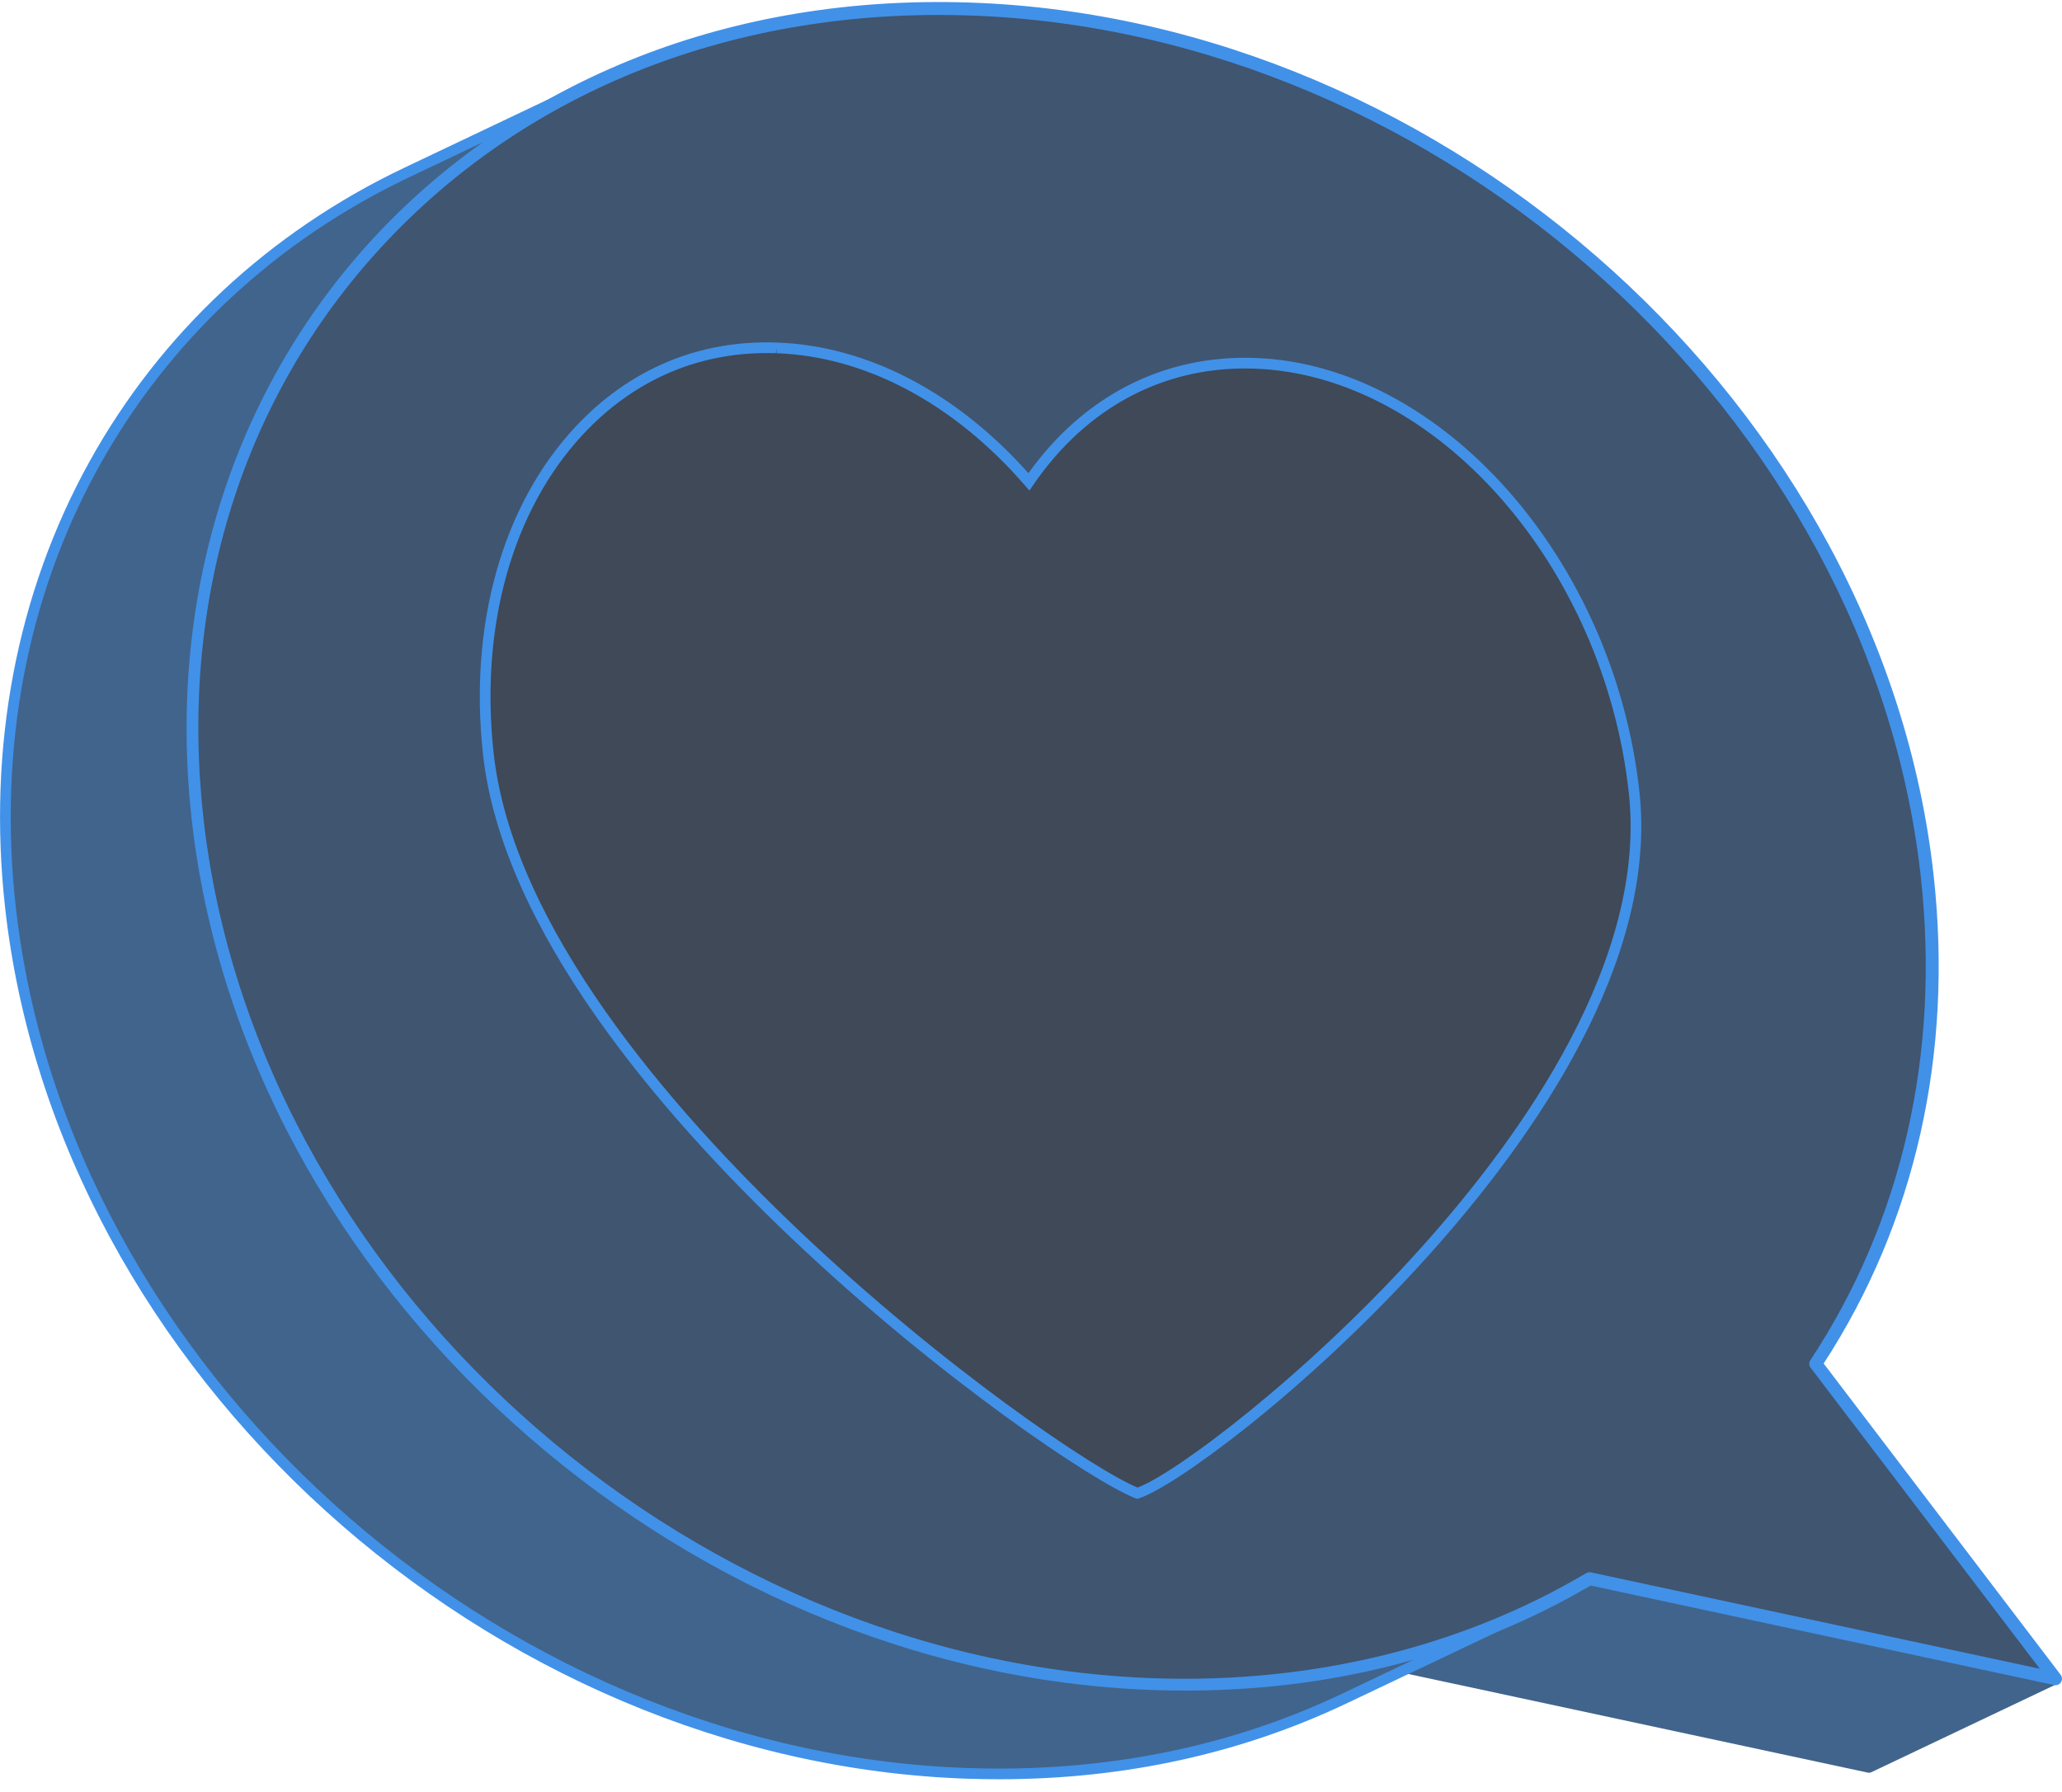 <svg width="130" height="113" viewBox="0 0 130 113" fill="none" xmlns="http://www.w3.org/2000/svg">
<g id="techny-speech-bubble-with-heart" opacity="0.8" clip-path="url(#clip0_489_71129)">
<g id="Group">
<path id="Vector" d="M129.592 105.854L117.831 111.445L88.451 105.136L100.211 99.545L129.592 105.854Z" fill="#123D6F"/>
<path id="Vector_2" d="M117.832 111.782C117.882 111.782 117.931 111.771 117.976 111.75L129.737 106.159C129.867 106.097 129.944 105.958 129.927 105.815C129.91 105.671 129.804 105.555 129.663 105.524L100.282 99.216C100.209 99.2 100.133 99.209 100.066 99.241L88.306 104.832C88.175 104.894 88.099 105.032 88.116 105.176C88.132 105.319 88.238 105.436 88.38 105.466L117.761 111.775C117.784 111.78 117.808 111.782 117.832 111.782ZM128.551 105.975L117.79 111.091L89.492 105.015L100.252 99.899L128.551 105.975Z" fill="#123D6F"/>
<path id="Vector_3" d="M61.121 0.568C91.245 1.578 118.278 26.053 121.501 55.231C122.786 66.863 120.088 77.487 114.474 85.995L129.592 105.854L100.211 99.545C92.503 104.114 83.14 106.578 72.793 106.231C42.669 105.221 15.637 80.751 12.414 51.573C9.19 22.396 30.997 -0.441 61.121 0.568Z" fill="#102A4C"/>
<path id="Vector_4" d="M74.689 106.671C83.998 106.671 92.807 104.372 100.281 99.977L129.507 106.252C129.673 106.288 129.845 106.216 129.936 106.072C130.028 105.928 130.02 105.743 129.917 105.607L114.974 85.977C120.754 77.091 123.151 66.45 121.906 55.186C118.667 25.86 91.404 1.176 61.134 0.161C46.174 -0.341 32.812 4.913 23.51 14.955C14.55 24.628 10.465 37.649 12.008 51.618C15.248 80.942 42.51 105.624 72.78 106.639C73.419 106.66 74.055 106.671 74.689 106.671ZM100.211 99.137C100.139 99.137 100.067 99.157 100.004 99.194C92.126 103.863 82.721 106.158 72.808 105.824C42.927 104.822 16.016 80.465 12.819 51.528C11.302 37.798 15.312 25.006 24.109 15.509C33.246 5.644 46.385 0.482 61.107 0.976C90.988 1.978 117.899 26.336 121.096 55.275C122.331 66.451 119.923 76.996 114.134 85.77C114.039 85.915 114.045 86.104 114.15 86.242L128.6 105.224L100.297 99.146C100.268 99.141 100.24 99.137 100.211 99.137Z" fill="#1276E2"/>
<path id="Vector_5" d="M96.516 101.513L84.756 107.104C77.821 110.4 69.778 112.116 61.033 111.822C30.909 110.812 3.876 86.342 0.653 57.164C-1.634 36.454 8.687 18.939 25.644 10.877L37.404 5.286C20.448 13.348 10.126 30.863 12.414 51.573C15.637 80.751 42.67 105.221 72.794 106.231C81.539 106.524 89.581 104.809 96.516 101.513Z" fill="#123D6F"/>
<path id="Vector_6" d="M62.987 112.192C70.853 112.192 78.215 110.586 84.9 107.408L96.661 101.817C96.829 101.737 96.9 101.536 96.82 101.368C96.74 101.2 96.539 101.128 96.371 101.208C89.231 104.603 81.302 106.179 72.805 105.894C42.89 104.891 15.949 80.507 12.748 51.536C11.651 41.599 13.462 32.025 17.987 23.85C22.389 15.896 29.154 9.582 37.548 5.591C37.717 5.511 37.788 5.31 37.708 5.142C37.628 4.974 37.427 4.902 37.259 4.982L25.498 10.573C16.976 14.625 10.107 21.037 5.637 29.114C1.044 37.412 -0.795 47.125 0.318 57.201C3.553 86.492 30.785 111.146 61.022 112.16C61.68 112.181 62.335 112.192 62.987 112.192ZM89.119 104.655L84.611 106.799C77.471 110.193 69.542 111.771 61.044 111.485C31.13 110.483 4.189 86.098 0.988 57.127C-0.11 47.19 1.702 37.616 6.227 29.441C10.629 21.487 17.393 15.173 25.788 11.182L30.444 8.968C25.044 12.792 20.604 17.729 17.397 23.523C12.804 31.821 10.965 41.533 12.078 51.61C15.314 80.9 42.546 105.554 72.782 106.568C78.503 106.759 83.97 106.118 89.119 104.655Z" fill="#1276E2"/>
<path id="Vector_7" d="M79.071 22.906C73.155 22.707 68.148 25.591 64.868 30.382C60.515 25.365 54.854 22.141 48.962 21.936C48.95 21.936 48.938 21.935 48.926 21.935C37.318 21.545 29.201 32.987 30.785 47.512C33.037 68.153 66.418 92.112 71.703 94.156C75.939 92.864 105.182 69.748 103.025 49.969C101.44 35.43 90.729 23.317 79.106 22.907C79.094 22.907 79.082 22.906 79.071 22.906Z" fill="#0F1B2D"/>
<path id="Vector_8" d="M71.69 94.512L71.801 94.478C73.897 93.839 82.225 87.874 90.012 79.22C96.743 71.741 104.523 60.588 103.36 49.932C101.76 35.259 90.885 22.985 79.118 22.57L79.083 22.569C73.373 22.378 68.331 24.955 64.838 29.837C60.272 24.718 54.653 21.797 48.973 21.599L48.937 21.598C44.034 21.433 39.641 23.289 36.232 26.964C31.667 31.885 29.559 39.388 30.449 47.548C31.661 58.655 41.681 70.267 49.874 78.052C59.221 86.934 68.973 93.462 71.581 94.471L71.69 94.512ZM79.058 23.243L79.093 23.244C90.54 23.647 101.125 35.652 102.69 50.005C103.825 60.413 96.15 71.392 89.511 78.769C82.245 86.844 73.995 92.983 71.714 93.797C68.994 92.67 59.494 86.262 50.339 77.563C42.228 69.855 32.31 58.379 31.12 47.475C30.251 39.509 32.295 32.2 36.727 27.422C39.999 23.895 44.212 22.114 48.915 22.272L48.961 21.936L48.95 22.273C54.559 22.469 60.121 25.427 64.613 30.603L64.9 30.933L65.146 30.573C68.511 25.658 73.45 23.053 79.058 23.243Z" fill="#1276E2"/>
</g>
</g>
<defs>
<clipPath id="clip0_489_71129">
<rect width="130" height="112.32" fill="white" transform="matrix(-1 0 0 1 130 0)"/>
</clipPath>
</defs>
</svg>
